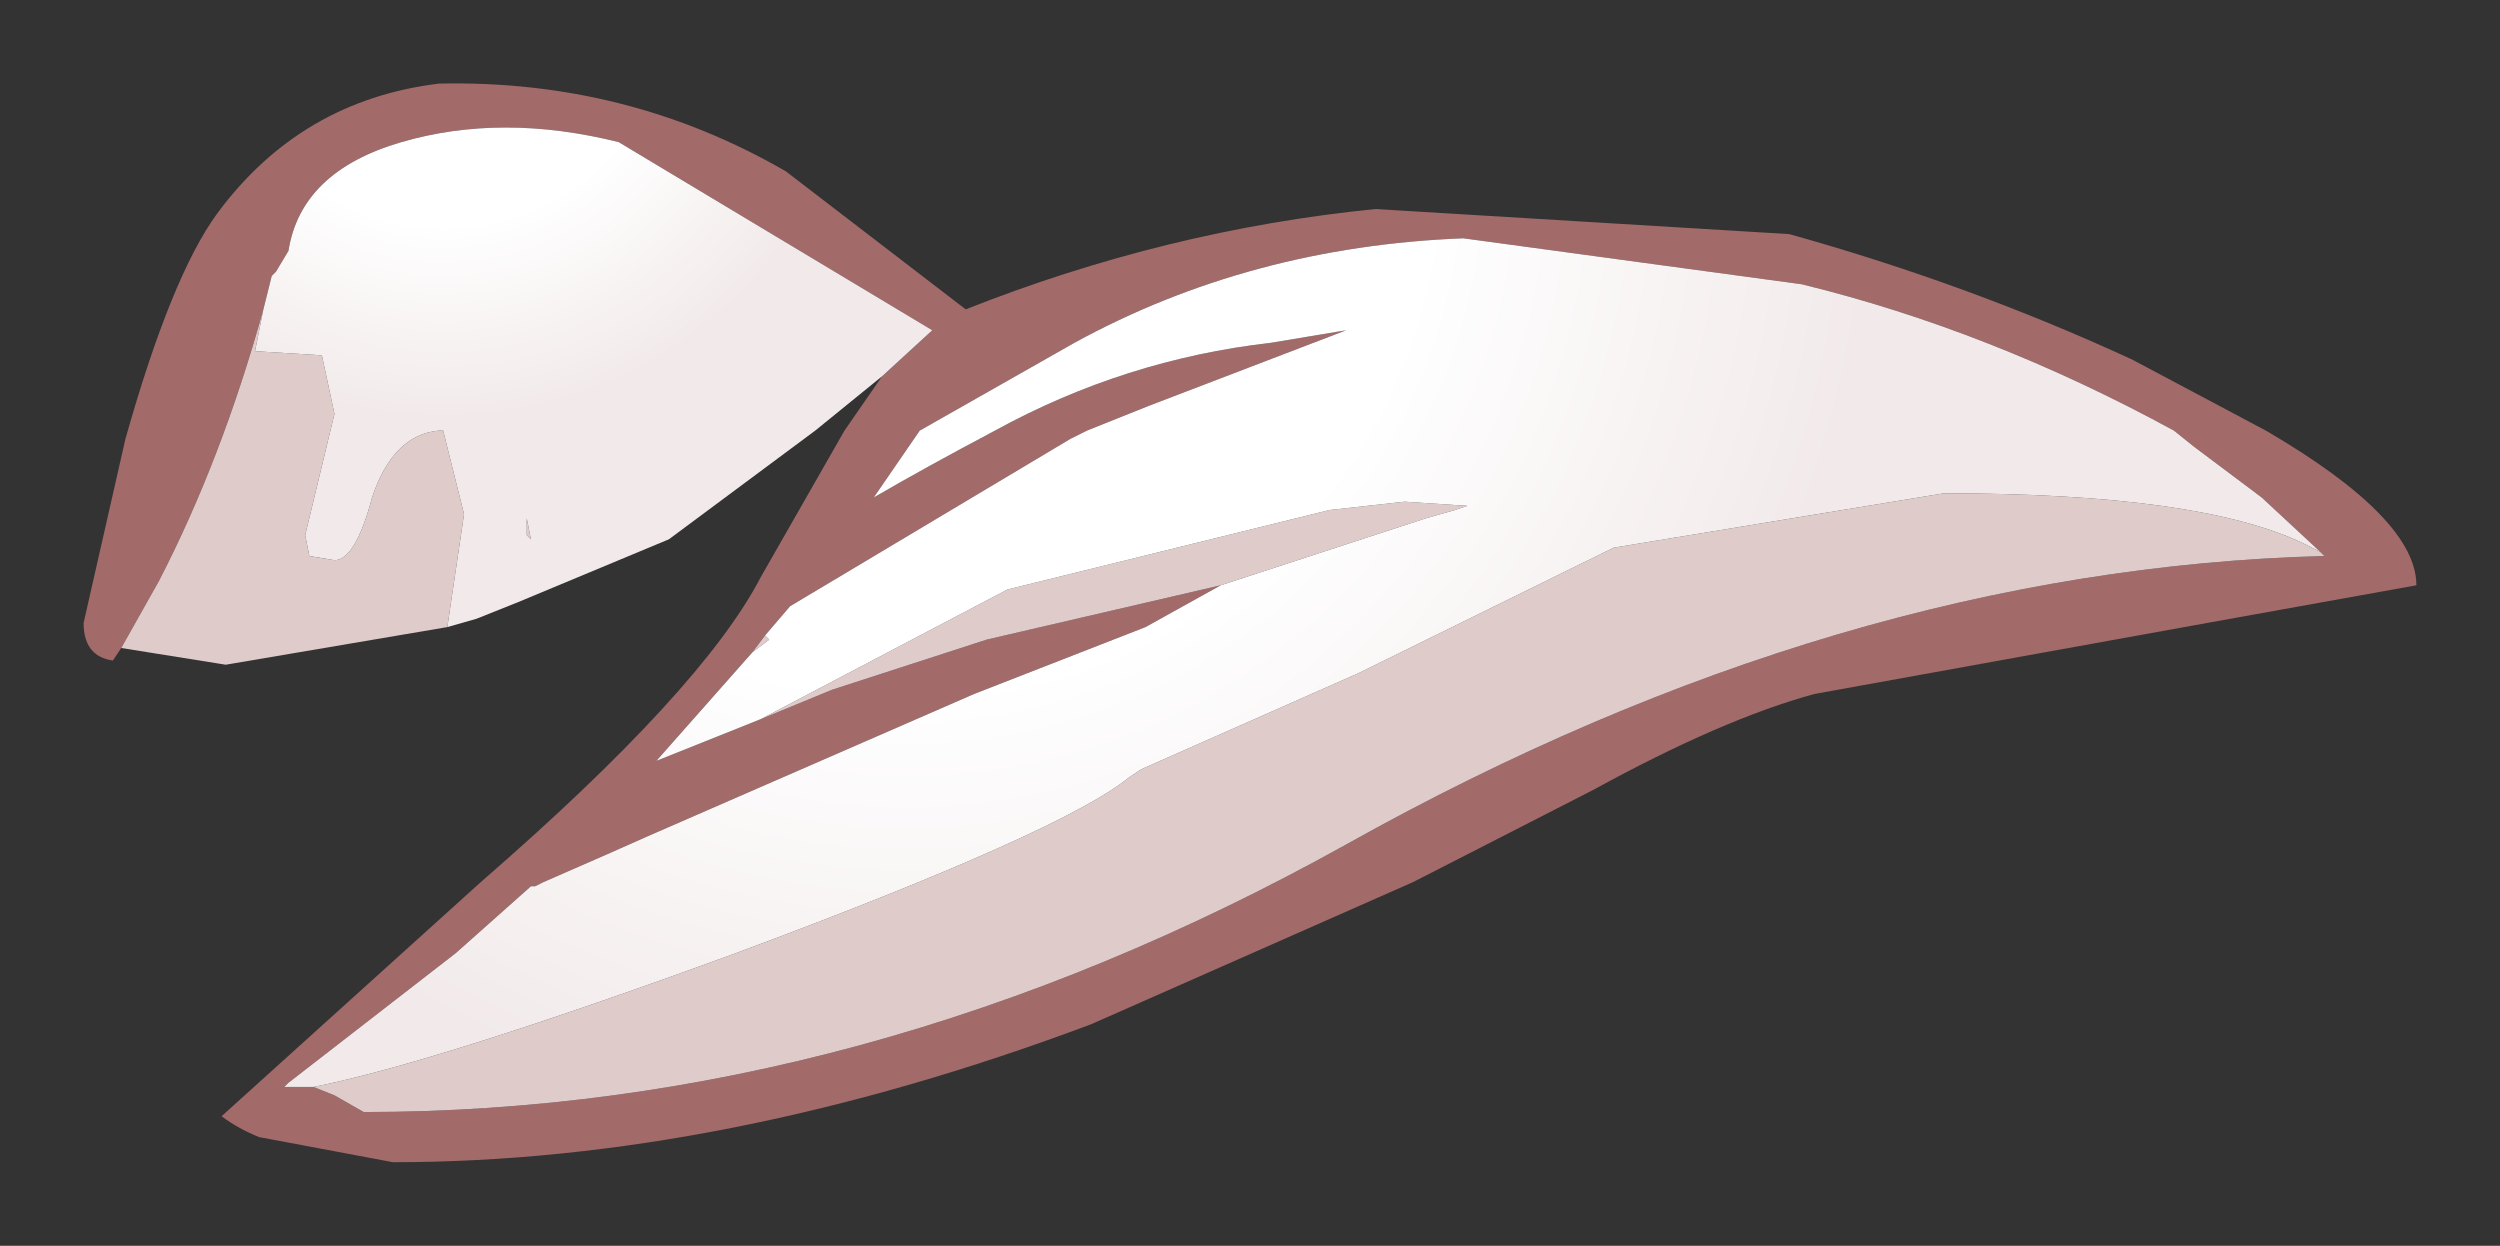 <?xml version="1.0" encoding="UTF-8" standalone="no"?>
<svg xmlns:xlink="http://www.w3.org/1999/xlink" height="14.9px" width="29.9px" xmlns="http://www.w3.org/2000/svg">
  <rect width="100%" height="100%" fill="#333333" stroke="none"/>
  <g transform="matrix(1.0, 0.0, 0.0, 1.0, 14.95, 7.45)">
    <path d="M-11.65 -4.2 L-11.7 -4.15 -11.8 -3.75 Q-12.3 -1.95 -13.05 -0.5 L-13.5 0.3 -13.6 0.45 Q-13.95 0.4 -13.95 0.0 L-13.45 -2.2 Q-12.9 -4.15 -12.35 -4.9 -11.35 -6.25 -9.7 -6.45 -7.45 -6.5 -5.55 -5.4 L-3.4 -3.75 Q-1.0 -4.7 1.5 -4.95 L6.45 -4.65 Q8.6 -4.05 10.55 -3.15 L12.15 -2.3 Q13.95 -1.25 13.95 -0.45 L11.45 0.0 6.75 0.85 Q5.65 1.15 4.1 2.0 L1.95 3.1 -1.9 4.8 Q-6.3 6.45 -10.25 6.45 L-11.85 6.15 Q-12.1 6.05 -12.3 5.9 L-9.2 3.1 Q-6.55 0.8 -5.85 -0.55 L-4.85 -2.3 -4.4 -2.95 -3.8 -3.5 -7.55 -5.75 Q-8.95 -6.1 -10.15 -5.75 -11.35 -5.4 -11.5 -4.45 L-11.65 -4.2 M12.8 -0.85 L12.1 -1.5 11.3 -2.1 11.05 -2.3 Q8.85 -3.5 6.6 -4.05 L2.55 -4.6 Q0.0 -4.5 -2.1 -3.35 L-3.95 -2.3 -4.5 -1.5 Q-3.9 -1.85 -3.05 -2.3 -1.5 -3.15 0.25 -3.35 L1.15 -3.5 -1.2 -2.6 -1.95 -2.3 -2.15 -2.2 -5.5 -0.2 -5.8 0.15 -5.95 0.35 -7.1 1.65 -5.85 1.15 -5.0 0.8 -3.15 0.2 -0.35 -0.45 -1.25 0.05 -3.3 0.85 -7.2 2.55 -7.65 2.75 -8.45 3.1 -8.55 3.15 -8.6 3.15 -9.5 3.95 -11.5 5.5 -11.55 5.55 -11.2 5.55 -10.95 5.65 -10.6 5.85 Q-4.6 5.85 1.15 2.65 7.05 -0.65 12.85 -0.8 L12.8 -0.85" fill="#a36a6a" fill-rule="evenodd" stroke="none"/>
    <path d="M-11.8 -3.75 L-11.9 -3.25 -11.1 -3.2 -10.95 -2.5 -11.3 -1.05 -11.25 -0.8 -10.95 -0.75 Q-10.7 -0.75 -10.5 -1.5 -10.25 -2.25 -9.7 -2.3 L-9.65 -2.3 -9.4 -1.3 -9.6 0.05 -12.25 0.5 -13.5 0.3 -13.05 -0.5 Q-12.3 -1.95 -11.8 -3.75 M-11.5 -4.45 L-11.65 -4.2 -11.5 -4.45 M-8.65 -1.05 L-8.65 -1.25 -8.6 -1.0 -8.65 -1.05 M-5.8 0.15 L-5.75 0.2 -5.95 0.35 -5.8 0.15 M-5.85 1.15 L-2.9 -0.4 0.95 -1.35 1.85 -1.45 2.6 -1.4 2.45 -1.35 2.1 -1.25 -0.35 -0.45 -3.15 0.2 -5.0 0.8 -5.85 1.15 M-11.2 5.55 Q-9.7 5.25 -6.15 3.95 -2.25 2.5 -1.45 1.85 L-1.3 1.75 1.3 0.6 4.35 -0.9 8.3 -1.55 Q11.35 -1.55 12.6 -0.95 L12.8 -0.85 12.85 -0.8 Q7.05 -0.65 1.15 2.65 -4.6 5.85 -10.6 5.85 L-10.95 5.65 -11.2 5.55" fill="#e0cbcb" fill-rule="evenodd" stroke="none"/>
    <path d="M-5.8 0.15 L-5.5 -0.2 -2.15 -2.2 -1.95 -2.3 -1.2 -2.6 1.15 -3.5 0.25 -3.35 Q-1.5 -3.15 -3.05 -2.3 -3.9 -1.85 -4.5 -1.5 L-3.95 -2.3 -2.1 -3.35 Q0.0 -4.5 2.55 -4.6 L6.6 -4.05 Q8.85 -3.5 11.05 -2.3 L11.3 -2.1 12.1 -1.5 12.8 -0.85 12.6 -0.95 Q11.35 -1.55 8.3 -1.55 L4.35 -0.9 1.3 0.6 -1.3 1.75 -1.45 1.85 Q-2.25 2.5 -6.15 3.95 -9.7 5.25 -11.2 5.55 L-11.55 5.55 -11.5 5.5 -9.5 3.95 -8.6 3.15 -8.55 3.15 -8.45 3.1 -7.65 2.75 -7.2 2.55 -3.3 0.85 -1.25 0.05 -0.35 -0.45 2.1 -1.25 2.45 -1.35 2.6 -1.4 1.85 -1.45 0.95 -1.35 -2.9 -0.4 -5.85 1.15 -7.1 1.65 -5.95 0.35 -5.75 0.2 -5.8 0.15" fill="url(#gradient0)" fill-rule="evenodd" stroke="none"/>
    <path d="M-11.8 -3.75 L-11.7 -4.15 -11.65 -4.2 -11.5 -4.45 Q-11.35 -5.4 -10.15 -5.75 -8.95 -6.1 -7.55 -5.75 L-3.8 -3.5 -4.4 -2.95 -5.2 -2.3 -6.95 -1.0 -8.75 -0.25 -9.25 -0.05 -9.6 0.05 -9.4 -1.3 -9.65 -2.3 -9.7 -2.3 Q-10.25 -2.25 -10.5 -1.5 -10.7 -0.75 -10.95 -0.75 L-11.25 -0.8 -11.3 -1.05 -10.95 -2.5 -11.1 -3.2 -11.9 -3.25 -11.8 -3.75 M-8.65 -1.05 L-8.6 -1.0 -8.65 -1.25 -8.65 -1.05" fill="url(#gradient1)" fill-rule="evenodd" stroke="none"/>
  </g>
  <defs>
    <radialGradient cx="0" cy="0" gradientTransform="matrix(0.016, 0.0, 0.0, 0.016, -4.1, -5.45)" gradientUnits="userSpaceOnUse" id="gradient0" r="819.2" spreadMethod="pad">
      <stop offset="0.478" stop-color="#ffffff"></stop>
      <stop offset="0.882" stop-color="#f2eaea"></stop>
    </radialGradient>
    <radialGradient cx="0" cy="0" gradientTransform="matrix(0.007, 0.0, 0.0, 0.007, -9.65, -7.5)" gradientUnits="userSpaceOnUse" id="gradient1" r="819.2" spreadMethod="pad">
      <stop offset="0.478" stop-color="#ffffff"></stop>
      <stop offset="0.882" stop-color="#f2eaea"></stop>
    </radialGradient>
  </defs>
</svg>
